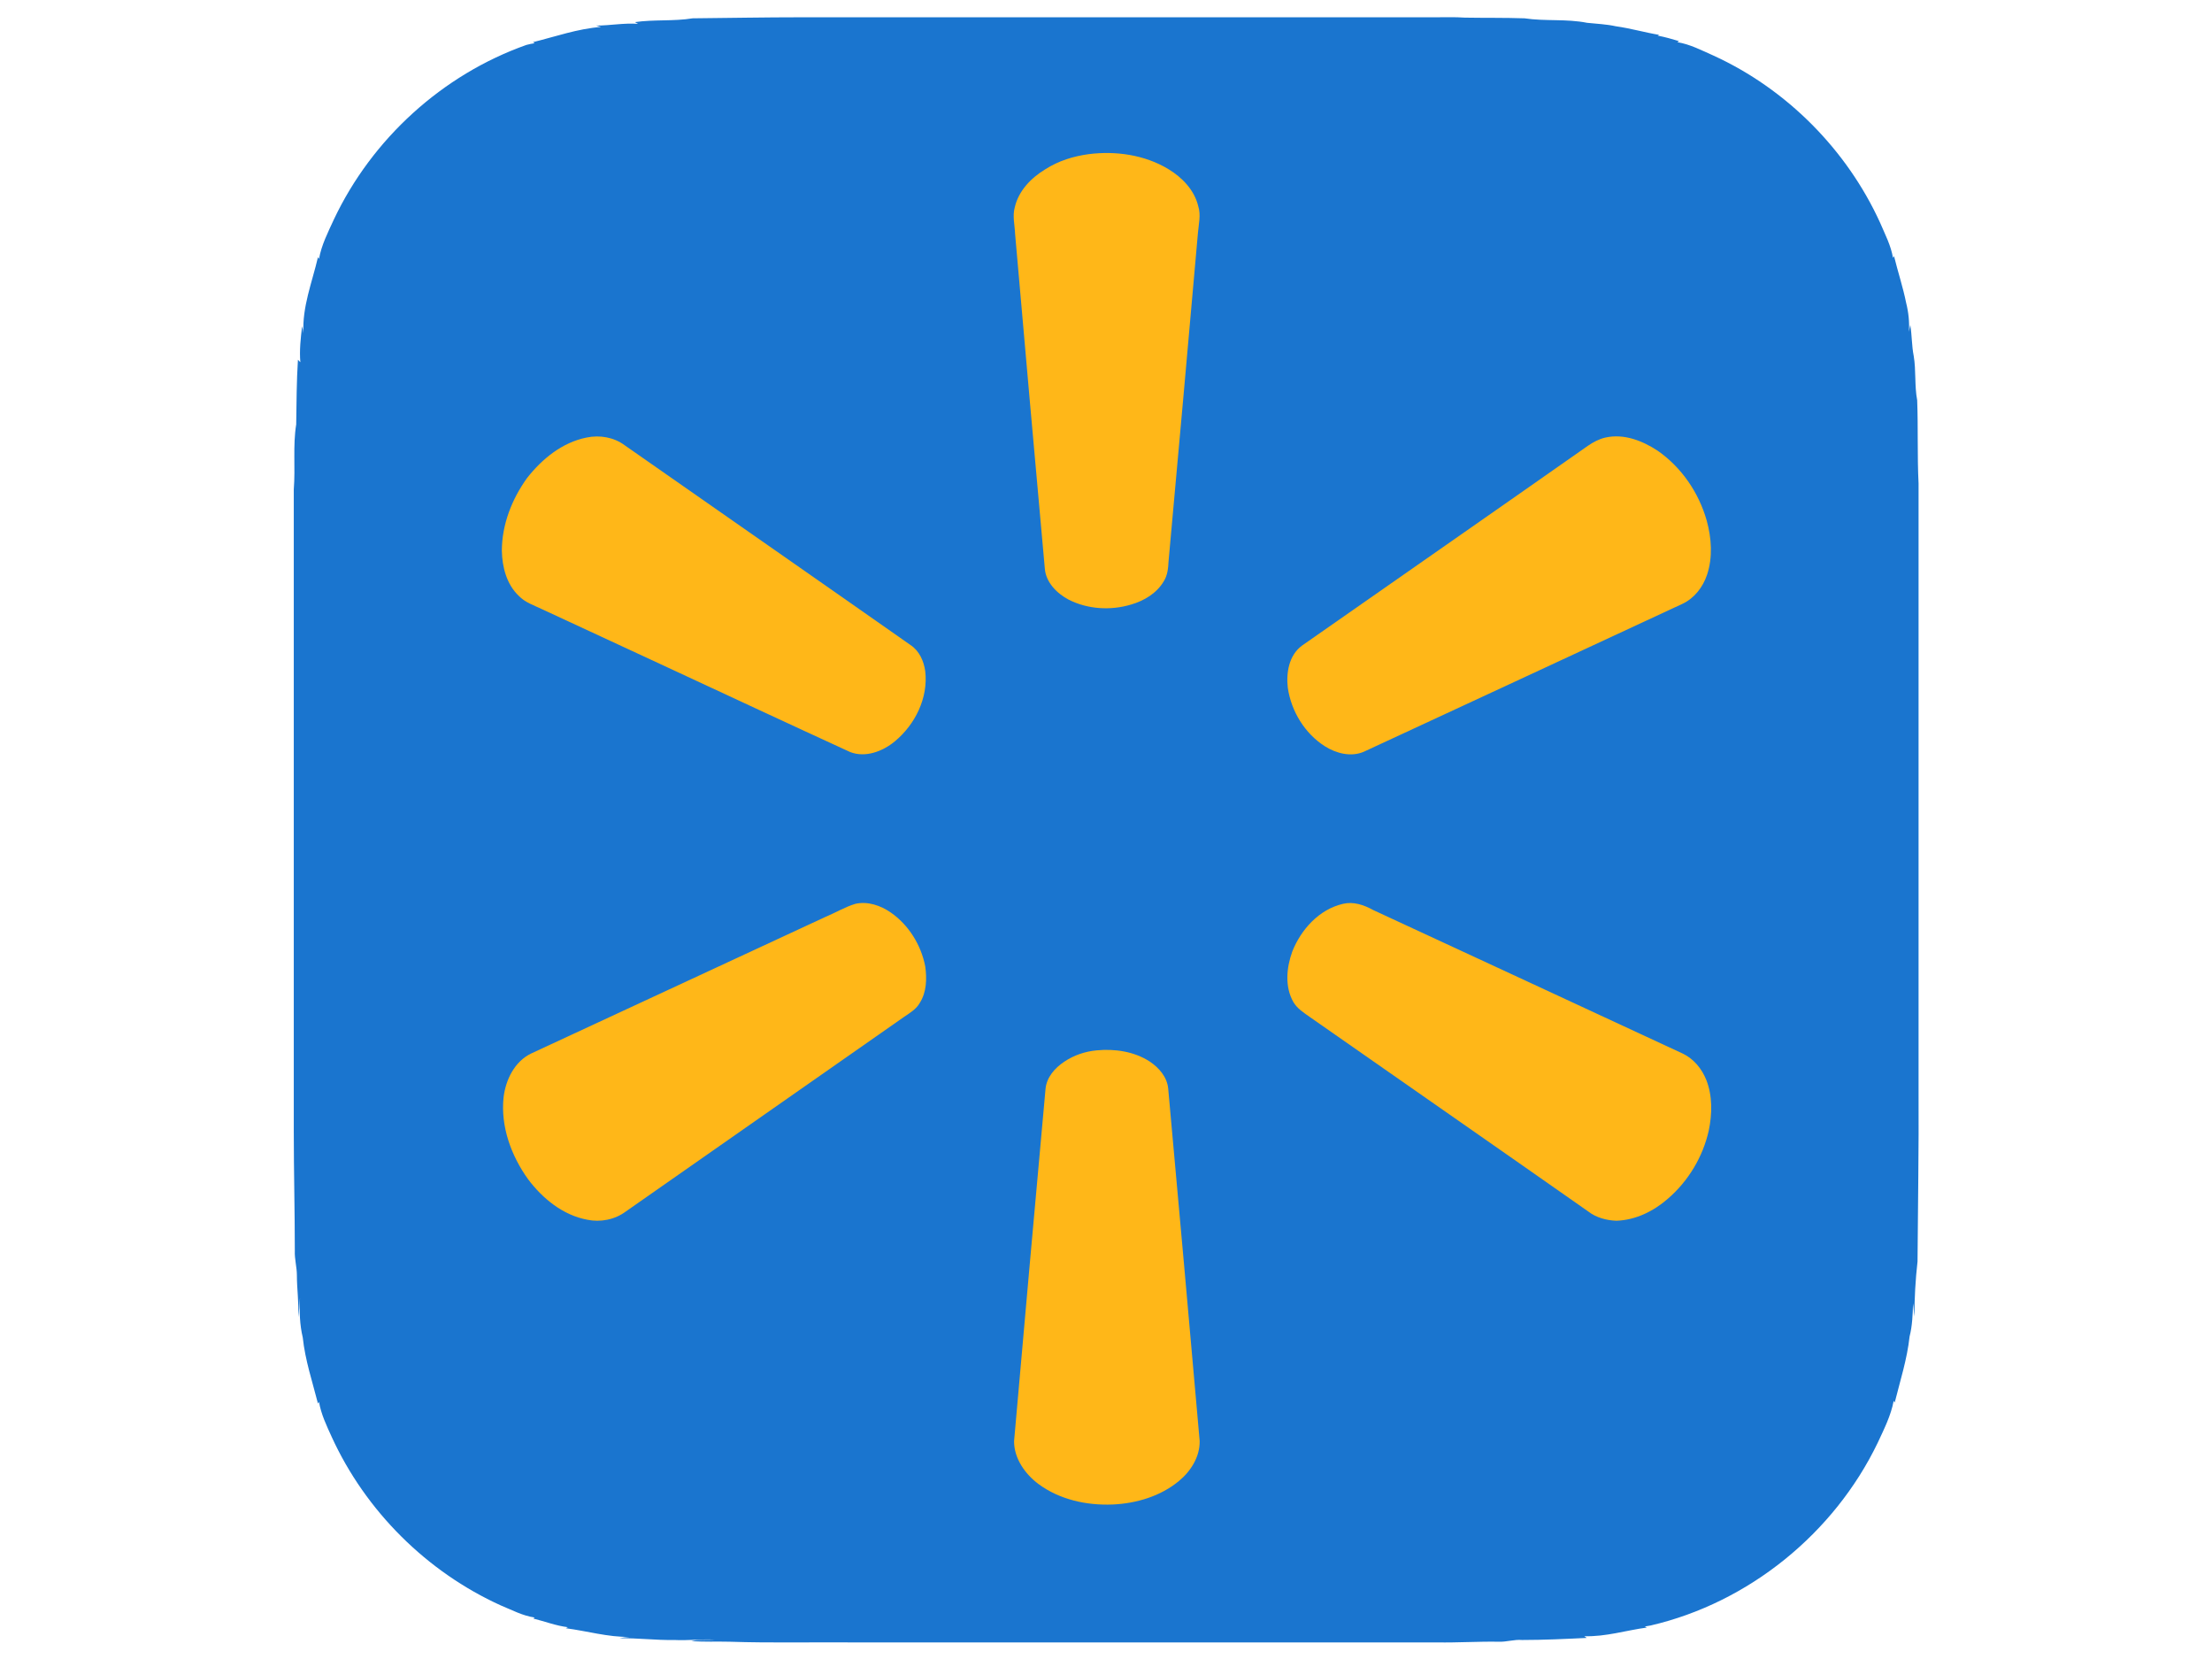 <?xml version="1.0" encoding="utf-8"?>
<!-- Generator: Adobe Illustrator 18.1.1, SVG Export Plug-In . SVG Version: 6.00 Build 0)  -->
<svg version="1.1" id="Layer_1" xmlns="http://www.w3.org/2000/svg" xmlns:xlink="http://www.w3.org/1999/xlink" x="0px" y="0px"
	 viewBox="0 0 640 480" enable-background="new 0 0 640 480" xml:space="preserve">
<g>
	<path fill="#1A75CF" d="M200.4,5.3C210.9,5.2,221.3,5,231.8,5C293,5,354.1,5,415.3,5c2.8,0,5.7-0.1,8.5,0.1
		c5.8,0.1,11.5,0,17.3,0.2c6,0.9,12.1,0.1,18.1,1.3c2.8,0.3,5.6,0.4,8.3,1c4.3,0.6,8.4,1.8,12.6,2.5c-0.2,0.1-0.4,0.1-0.5,0.2
		c2.1,0.4,4.2,1,6.2,1.6c-0.2,0.1-0.3,0.2-0.5,0.3c3.7,0.6,7.1,2.4,10.5,3.9c21.2,9.7,38.6,27.3,48.2,48.4c1.4,3.3,3.1,6.5,3.7,10.1
		c0.1-0.2,0.2-0.3,0.3-0.5c1.1,4.5,2.6,9,3.5,13.5c0.7,2.8,1,5.6,0.8,8.4c0.1-0.7,0.3-1.3,0.4-2c0.5,3,0.4,6,1,9
		c0.7,4.2,0.2,8.6,1,12.8c0.3,8,0,16,0.4,24.1c0,58.7,0,117.3,0,176c0.1,16.4-0.2,32.7-0.3,49.1c-0.6,5.3-0.9,10.6-0.9,15.9
		c-0.2-1.3-0.2-2.5-0.4-3.8c-0.1,3.2-0.2,6.5-1,9.6c-0.7,6.5-2.7,12.7-4.3,19.1c-0.1-0.2-0.2-0.3-0.3-0.5c-0.8,4.3-2.8,8.2-4.6,12.1
		c-12.6,26.2-37.3,46.3-65.7,52.9c-0.6,0.1-1.2,0.2-1.7,0.3c0.2,0.1,0.4,0.2,0.6,0.3c-6,0.8-11.9,2.7-18.1,2.5
		c0.2,0.2,0.5,0.3,0.7,0.5c-6.2,0.3-12.5,0.6-18.7,0.6c-2.3-0.2-4.5,0.6-6.8,0.5c-5.9-0.1-11.8,0.3-17.8,0.2
		c-56.1,0-112.3,0-168.4,0c-12.1-0.1-24.2,0.2-36.3-0.2c-3.7-0.1-7.4,0.1-11.1-0.2c2.3-0.5,4.6-0.3,6.9-0.4
		c-3.9-0.2-7.9,0.3-11.8,0.1c-5.3,0.1-10.6-0.6-15.9-0.5c0.9-0.2,1.9-0.3,2.9-0.4c-6.2,0.1-12.2-1.7-18.4-2.5
		c0.2-0.1,0.4-0.2,0.6-0.3c-3.4-0.4-6.7-1.7-10-2.5c0.1-0.1,0.3-0.2,0.4-0.3c-3.5-0.5-6.6-2.2-9.8-3.5
		c-21.4-9.7-39.1-27.3-48.9-48.7c-1.5-3.3-3.1-6.6-3.7-10.2c-0.1,0.2-0.2,0.3-0.3,0.5c-1.6-6.3-3.7-12.5-4.4-19.1
		c-0.9-3.8-1-7.6-0.8-11.5c-0.2,1.9-0.2,3.7-0.5,5.6c0.2-4.1-0.4-8.1-0.4-12.1c0-2.4-0.7-4.7-0.6-7.1c0-11.5-0.3-22.9-0.3-34.4
		c0-62,0-123.9,0-185.9c0.5-6.3-0.3-12.6,0.7-18.8c0.1-6.2,0.1-12.5,0.5-18.7c0.2,0.2,0.4,0.4,0.7,0.7c-0.3-3.5,0.1-6.9,0.5-10.4
		c0.2,0.7,0.3,1.3,0.4,2c-0.4-7.6,2.5-14.7,4.2-22c0.1,0.2,0.2,0.3,0.3,0.5c0.7-4,2.6-7.7,4.3-11.4c11-23.3,31.4-41.9,55.7-50.5
		c0.8-0.2,1.6-0.4,2.4-0.5c-0.2-0.1-0.3-0.2-0.5-0.3c6.5-1.6,12.9-3.9,19.7-4.4c-0.5-0.1-1-0.3-1.4-0.4c4,0,8-0.8,12.1-0.5
		c-0.3-0.2-0.6-0.3-0.9-0.5C189.2,5.6,194.9,6.2,200.4,5.3L200.4,5.3z"/>
	<path fill="#FFB718" d="M315,44.6c7.8-1,16.2,0.2,23,4.3c4,2.4,7.6,6.1,8.7,10.8c0.8,2.5,0.1,5.2-0.1,7.7
		c-2.8,31.7-5.6,63.3-8.5,95c-0.1,2-0.3,4.1-1.4,5.8c-2,3.4-5.6,5.6-9.4,6.7c-5.9,1.8-12.6,1.4-18.1-1.4c-3.4-1.8-6.6-5-6.9-9
		c-2.9-32.3-5.8-64.5-8.6-96.8c-0.1-2.6-0.8-5.2-0.1-7.7c1.1-4.8,4.7-8.5,8.8-11C306.3,46.5,310.6,45.2,315,44.6L315,44.6z"/>
	<path fill="#FFB718" d="M169.7,126.6c3.8-0.8,7.9-0.1,11,2.2c27.6,19.3,55.2,38.5,82.7,57.8c2.6,1.7,3.9,4.7,4.3,7.6
		c0.9,7.7-2.9,15.4-8.8,20.3c-3.5,2.9-8.5,4.8-12.9,3.1c-18.3-8.4-36.5-16.9-54.8-25.4c-11.5-5.3-23-10.7-34.5-16
		c-2.3-1.1-4.8-1.9-6.6-3.8c-3.5-3.3-4.8-8.3-4.9-13c0-7.6,2.9-15,7.3-21.1C156.9,132.7,162.7,128,169.7,126.6L169.7,126.6z"/>
	<path fill="#FFB718" d="M464.5,126.6c5.3-1.2,10.7,0.9,15.1,3.8c6.9,4.8,11.9,12.1,14.2,20.2c1.4,5.1,1.8,10.6,0.1,15.7
		c-1.2,3.6-3.7,6.8-7.1,8.4c-30.7,14.3-61.4,28.5-92.2,42.8c-3.7,1.6-8,0.5-11.3-1.6c-5.8-3.7-9.7-10.1-10.7-16.9
		c-0.5-4.3,0.3-9.4,4.1-12.2c27.6-19.3,55.2-38.5,82.7-57.8C461,127.9,462.7,127,464.5,126.6L464.5,126.6z"/>
	<path fill="#FFB718" d="M247.5,261.5c3.6-0.8,7.3,0.5,10.2,2.5c5.2,3.6,8.8,9.4,10,15.6c0.5,3.6,0.4,7.5-1.6,10.6
		c-1,1.8-2.9,2.9-4.5,4c-26.8,18.8-53.7,37.5-80.5,56.3c-3.2,2.4-7.4,3.2-11.2,2.4c-7-1.3-12.9-6.1-17.1-11.7
		c-4.9-6.8-8-15.3-7.1-23.7c0.6-5.1,3.2-10.4,8-12.7c28.4-13.2,56.7-26.3,85.1-39.5C241.7,264.1,244.5,262.4,247.5,261.5
		L247.5,261.5z"/>
	<path fill="#FFB718" d="M388.6,261.5c3-0.7,6,0.3,8.7,1.8c29.9,13.8,59.7,27.7,89.5,41.5c3.2,1.5,5.6,4.4,6.9,7.7
		c1.8,4.6,1.7,9.8,0.7,14.6c-1.7,7.6-5.9,14.6-11.8,19.7c-4.1,3.6-9.3,6.2-14.9,6.4c-2.9-0.1-5.9-0.9-8.2-2.7
		c-26.8-18.8-53.7-37.5-80.6-56.3c-1.7-1.2-3.6-2.4-4.7-4.3c-2.5-4.4-2-9.9-0.3-14.6C376.4,269,381.6,263.1,388.6,261.5L388.6,261.5
		z"/>
	<path fill="#FFB718" d="M317.3,303.9c5.2-0.5,10.8,0.3,15.3,3.2c2.7,1.8,5.1,4.5,5.4,7.9c3.1,34,6.1,67.9,9.1,101.9
		c0.1,4.6-2.6,8.8-6,11.6c-5.3,4.4-12.3,6.5-19.2,6.8c-7.5,0.3-15.3-1.4-21.4-5.9c-3.9-2.9-7.1-7.4-7.1-12.4c3-34,6-67.9,9.1-101.9
		c0.3-3.4,2.7-6.1,5.4-7.9C310.7,305.3,314,304.2,317.3,303.9L317.3,303.9z"/>
</g>
</svg>
